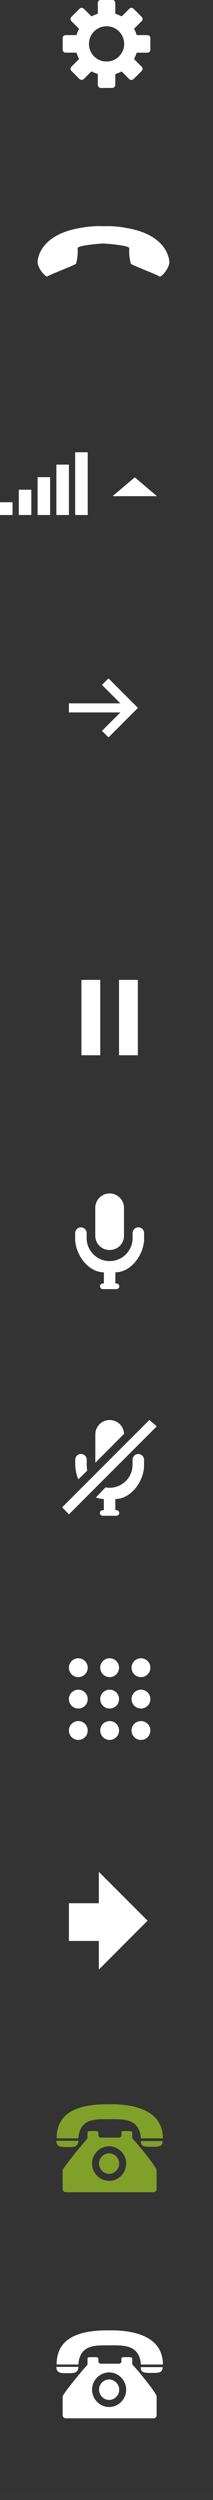 <svg xmlns="http://www.w3.org/2000/svg" width="34" height="398" viewBox="0 0 34 398">
  <rect x="0" y="0" width="34" height="398" fill="#333333" stroke="none"/>
  <g fill="none" fill-rule="evenodd">
    <rect width="34" height="1" y="397" fill="#FFFFFF" fill-opacity=".01"/>
    <path fill="#FFFFFF" d="M21.113,376.433 L21.113,376.015 L21.113,375.513 C21.113,375.304 20.859,375.263 20.521,375.263 L19.972,375.263 C19.634,375.263 19.38,375.263 19.38,375.513 L19.38,375.931 C19.38,376.14 19.211,376.307 19,376.307 L16.085,376.307 C15.873,376.307 15.704,376.14 15.704,375.931 L15.704,375.513 C15.704,375.304 15.451,375.263 15.113,375.263 L14.563,375.263 C14.225,375.263 13.972,375.263 13.972,375.513 L13.972,376.307 C13.972,376.391 13.93,376.475 13.887,376.558 C12.958,377.561 10.338,380.779 10.042,381.406 C10.042,381.448 10,381.49 10,381.531 L10,384.499 C10,384.791 10.254,385 10.507,385 L24.493,385 C24.789,385 25,384.791 25,384.499 L25,381.531 C25,381.49 25,381.406 24.958,381.364 C24.662,380.612 21.915,377.227 21.113,376.433 Z M17.417,383.203 C15.932,383.203 14.694,381.949 14.694,380.445 C14.694,378.94 15.932,377.687 17.417,377.687 C18.903,377.687 20.141,378.94 20.141,380.445 C20.141,381.949 18.903,383.203 17.417,383.203 Z M17.417,378.815 C16.51,378.815 15.808,379.567 15.808,380.445 C15.808,381.322 16.551,382.075 17.417,382.075 C18.284,382.075 19.027,381.322 19.027,380.445 C19.027,379.567 18.284,378.815 17.417,378.815 Z M22.493,376.851 L22.493,376.851 C22.451,376.976 22.493,377.101 22.493,377.185 C22.658,377.812 23.359,377.77 24.226,377.77 C25.175,377.77 25.959,377.812 25.959,376.851 L22.493,376.851 L22.493,376.851 Z M17.583,373.382 C19.646,373.382 22.245,373.215 22.493,376.433 L26,376.433 C26,372.379 22.245,371.125 18.325,371 L16.716,371 C12.796,371.084 9.041,372.087 9.041,376.433 L12.507,376.433 C12.755,373.173 15.272,373.382 17.583,373.382 Z M10.733,377.812 C11.6,377.812 12.301,377.854 12.466,377.143 C12.507,377.06 12.507,376.934 12.507,376.809 L9,376.809 C9,377.854 9.784,377.812 10.733,377.812 Z"/>
    <path fill="#80A02A" d="M21.113,340.433 L21.113,340.015 L21.113,339.514 C21.113,339.304 20.859,339.263 20.521,339.263 L19.972,339.263 C19.634,339.263 19.38,339.263 19.38,339.514 L19.38,339.932 C19.38,340.141 19.211,340.308 19,340.308 L16.085,340.308 C15.873,340.308 15.704,340.141 15.704,339.932 L15.704,339.514 C15.704,339.304 15.451,339.263 15.113,339.263 L14.563,339.263 C14.225,339.263 13.972,339.263 13.972,339.514 L13.972,340.308 C13.972,340.391 13.93,340.475 13.887,340.559 C12.958,341.562 10.338,344.781 10.042,345.408 C10.042,345.449 10,345.491 10,345.533 L10,348.501 C10,348.794 10.254,349.003 10.507,349.003 L24.493,349.003 C24.789,349.003 25,348.794 25,348.501 L25,345.533 C25,345.491 25,345.408 24.958,345.366 C24.662,344.613 21.915,341.227 21.113,340.433 Z M17.417,347.203 C15.932,347.203 14.694,345.949 14.694,344.445 C14.694,342.94 15.932,341.687 17.417,341.687 C18.903,341.687 20.141,342.94 20.141,344.445 C20.141,345.949 18.903,347.203 17.417,347.203 Z M17.417,342.815 C16.51,342.815 15.808,343.567 15.808,344.445 C15.808,345.322 16.551,346.075 17.417,346.075 C18.284,346.075 19.027,345.322 19.027,344.445 C19.027,343.567 18.284,342.815 17.417,342.815 Z M22.493,340.851 L22.493,340.851 C22.451,340.976 22.493,341.101 22.493,341.185 C22.658,341.812 23.359,341.77 24.226,341.77 C25.175,341.77 25.959,341.812 25.959,340.851 L22.493,340.851 L22.493,340.851 Z M17.583,337.382 C19.646,337.382 22.245,337.215 22.493,340.433 L26,340.433 C26,336.379 22.245,335.125 18.325,335 L16.716,335 C12.796,335.084 9.041,336.087 9.041,340.433 L12.507,340.433 C12.755,337.173 15.272,337.382 17.583,337.382 Z M10.733,341.812 C11.6,341.812 12.301,341.854 12.466,341.143 C12.507,341.06 12.507,340.934 12.507,340.809 L9,340.809 C9,341.854 9.784,341.812 10.733,341.812 Z"/>
    <path fill="#FFFFFF" d="M4.778,5 L0,5 L0,11 L4.778,11 L4.778,15.556 L12.556,7.778 L4.778,-5.06261699e-13 L4.778,5 Z" transform="translate(11 298)"/>
    <path fill="#FFFFFF" d="M10.802,2.264 C10.76,1.041 9.746,0.071 8.51,0.071 C7.274,0.071 6.26,1.042 6.218,2.264 L6.218,6.869 C7.646,5.454 10.802,2.264 10.802,2.264 Z M4.923,8.126 C4.883,7.927 4.856,7.616 4.843,7.216 L4.843,6.358 C4.83,5.867 4.424,5.474 3.926,5.474 C3.428,5.474 3.023,5.867 3.009,6.358 L3.009,7.216 C3.009,7.216 3.018,8.389 3.491,9.504 C4.172,8.893 4.655,8.38 4.923,8.126 Z M14.834,0.068 L0.922,13.971 L2.004,15.084 L16.027,1.07 L14.834,0.068 Z M13.076,5.482 C12.578,5.482 12.172,5.878 12.159,6.375 L12.159,7.306 C12.095,9.285 10.472,10.855 8.492,10.855 C8.268,10.855 8.05,10.834 7.837,10.796 C7.373,11.289 6.934,11.755 6.307,12.392 C6.691,12.535 7.158,12.644 7.575,12.644 L7.575,14.423 L7.413,14.423 C7.25,14.417 7.097,14.5 7.013,14.641 C6.93,14.781 6.93,14.955 7.013,15.095 C7.096,15.236 7.25,15.319 7.413,15.313 L9.57,15.313 C9.734,15.319 9.886,15.236 9.97,15.095 C10.053,14.955 10.053,14.781 9.97,14.641 C9.886,14.5 9.734,14.417 9.57,14.423 L9.409,14.423 L9.409,12.644 C11.789,12.644 13.744,10.097 13.97,7.75 L13.992,7.443 L13.992,6.375 C13.978,5.879 13.572,5.482 13.076,5.482 Z" transform="translate(9 226)"/>
    <path fill="#FFFFFF" d="M0,1.5 C0,0.672 0.666,0 1.5,0 C2.328,0 3,0.666 3,1.5 C3,2.328 2.334,3 1.5,3 C0.672,3 0,2.334 0,1.5 Z M0,6.5 C0,5.672 0.666,5 1.5,5 C2.328,5 3,5.666 3,6.5 C3,7.328 2.334,8 1.5,8 C0.672,8 0,7.334 0,6.5 Z M5,1.5 C5,0.672 5.666,0 6.5,0 C7.328,0 8,0.666 8,1.5 C8,2.328 7.334,3 6.5,3 C5.672,3 5,2.334 5,1.5 Z M5,6.5 C5,5.672 5.666,5 6.5,5 C7.328,5 8,5.666 8,6.5 C8,7.328 7.334,8 6.5,8 C5.672,8 5,7.334 5,6.5 Z M10,1.5 C10,0.672 10.666,0 11.5,0 C12.328,0 13,0.666 13,1.5 C13,2.328 12.334,3 11.5,3 C10.672,3 10,2.334 10,1.5 Z M10,6.5 C10,5.672 10.666,5 11.5,5 C12.328,5 13,5.666 13,6.5 C13,7.328 12.334,8 11.5,8 C10.672,8 10,7.334 10,6.5 Z M0,11.5 C0,10.672 0.666,10 1.5,10 C2.328,10 3,10.666 3,11.5 C3,12.328 2.334,13 1.5,13 C0.672,13 0,12.334 0,11.5 Z M5,11.5 C5,10.672 5.666,10 6.5,10 C7.328,10 8,10.666 8,11.5 C8,12.328 7.334,13 6.5,13 C5.672,13 5,12.334 5,11.5 Z M10,11.5 C10,10.672 10.666,10 11.5,10 C12.328,10 13,10.666 13,11.5 C13,12.328 12.334,13 11.5,13 C10.672,13 10,12.334 10,11.5 Z" transform="translate(11 264)"/>
    <path fill="#FFFFFF" d="M11,7.665 L10.977,7.665 C10.752,10.011 8.797,12.558 6.417,12.558 L6.417,14.337 L6.579,14.337 C6.742,14.331 6.895,14.414 6.978,14.555 C7.062,14.695 7.062,14.869 6.978,15.009 C6.895,15.15 6.742,15.233 6.579,15.227 L4.421,15.227 C4.258,15.233 4.105,15.15 4.022,15.009 C3.938,14.869 3.938,14.695 4.022,14.555 C4.105,14.414 4.258,14.331 4.421,14.337 L4.583,14.337 L4.583,12.558 C2.203,12.558 0.248,10.011 0.023,7.665 L0,7.665 L0,7.219 L0,7.219 L0,6.29 C0.013,5.793 0.42,5.397 0.917,5.397 C1.413,5.397 1.82,5.793 1.833,6.29 L1.833,7.219 C1.898,9.198 3.52,10.769 5.5,10.769 C7.48,10.769 9.102,9.198 9.167,7.219 L9.167,6.29 C9.18,5.793 9.587,5.397 10.083,5.397 C10.58,5.397 10.987,5.793 11,6.29 L11,7.665 L11,7.665 Z M3.208,6.775 L3.208,2.216 C3.25,0.98 4.263,1.77635684e-15 5.5,1.77635684e-15 C6.737,1.77635684e-15 7.75,0.98 7.792,2.216 L7.792,6.775 C7.773,8.022 6.747,9.017 5.5,8.999 C4.253,9.017 3.227,8.022 3.208,6.775 Z" transform="translate(12 190)"/>
    <path fill="#FFFFFF" d="M6,0 L9,0 L9,12 L6,12 L6,0 Z M0,0 L3,0 L3,12 L0,12 L0,0 Z" transform="translate(13 156)"/>
    <path fill="#FFFFFF" d="M19.216 113.421L11 113.421 11 111.976 19.216 111.976 16.28 109.04 17.32 108 22 112.68 21.982 112.699 22 112.717 17.32 117.397 16.28 116.357 19.216 113.421zM25.432 44.008C25.173 43.765 21.154 42.244 20.895 42.002 20.667 41.197 20.578 40.359 20.634 39.525 20.634 39.025 16.588 38.768 16.511 38.763 16.434 38.758 12.389 39.016 12.39 39.517 12.447 40.351 12.36 41.188 12.133 41.993 11.874 42.235 7.859 43.749 7.6 43.993 7.341 44.237 6 42.706 6 41.747 6 40.928 6.617 37.318 12.826 36.29 14.036 36.055 15.269 35.963 16.5 36.014 17.746 35.965 18.978 36.06 20.188 36.297 26.402 37.335 27.027 40.946 27.027 41.765 27.027 42.724 25.691 44.251 25.432 44.008z"/>
    <path fill="#FFFFFF" d="M12,9.988 L14,9.988 L14,0 L12,0 L12,9.988 Z M9,9.988 L11,9.988 L11,1.967 L9,1.967 L9,9.988 Z M6,9.988 L8,9.988 L8,3.965 L6,3.965 L6,9.988 Z M3,9.988 L5,9.988 L5,5.962 L3,5.962 L3,9.988 Z M0,9.989 L2,9.989 L2,7.96 L0,7.96 L0,9.989 Z M21.512,3.991 L17.967,6.994 L25.056,6.994 L21.512,3.991 Z" transform="translate(0 72)"/>
    <path fill="#FFFFFF" d="M15.94,0 L18.063,0 C18.319,0.106 18.413,0.303 18.409,0.574 C18.4,1.079 18.409,1.581 18.403,2.086 C18.403,2.174 18.425,2.214 18.509,2.236 C18.787,2.311 19.049,2.423 19.302,2.56 C19.396,2.61 19.452,2.592 19.524,2.517 C19.886,2.146 20.254,1.778 20.626,1.413 C20.847,1.194 21.097,1.185 21.319,1.4 C21.749,1.821 22.177,2.245 22.598,2.679 C22.817,2.9 22.804,3.169 22.586,3.387 C22.224,3.752 21.862,4.117 21.493,4.475 C21.415,4.55 21.394,4.606 21.453,4.709 C21.584,4.934 21.687,5.174 21.753,5.427 C21.787,5.558 21.852,5.595 21.99,5.595 C22.53,5.595 23.07,5.567 23.61,5.611 C23.841,5.629 23.975,5.779 23.997,6.013 C23.997,6.662 23.997,7.307 24,7.956 C23.978,8.215 23.794,8.386 23.532,8.386 C22.995,8.386 22.461,8.389 21.924,8.386 C21.84,8.386 21.799,8.405 21.774,8.495 C21.693,8.764 21.59,9.026 21.453,9.272 C21.4,9.366 21.406,9.419 21.484,9.497 C21.852,9.855 22.215,10.22 22.577,10.585 C22.814,10.825 22.817,11.081 22.583,11.318 C22.171,11.736 21.756,12.151 21.337,12.562 C21.094,12.802 20.838,12.796 20.594,12.553 C20.226,12.185 19.858,11.82 19.493,11.449 C19.433,11.39 19.39,11.371 19.308,11.418 C19.068,11.552 18.812,11.661 18.547,11.733 C18.444,11.761 18.403,11.808 18.403,11.923 C18.413,12.438 18.406,12.952 18.406,13.467 C18.406,13.648 18.341,13.794 18.2,13.91 C18.128,13.969 18.035,13.941 17.969,14 L16.003,14 C15.7,13.906 15.597,13.694 15.606,13.389 C15.619,12.899 15.606,12.413 15.613,11.923 C15.616,11.811 15.581,11.755 15.472,11.726 C15.204,11.658 14.951,11.546 14.71,11.411 C14.626,11.365 14.576,11.38 14.511,11.446 C14.145,11.817 13.768,12.172 13.412,12.553 C13.212,12.768 12.866,12.771 12.663,12.556 C12.266,12.138 11.851,11.736 11.442,11.33 C11.186,11.075 11.186,10.838 11.439,10.582 C11.811,10.211 12.182,9.84 12.554,9.468 C12.613,9.409 12.635,9.369 12.588,9.288 C12.447,9.051 12.341,8.792 12.266,8.53 C12.232,8.408 12.179,8.377 12.054,8.38 C11.533,8.389 11.015,8.377 10.493,8.386 C10.219,8.393 9.994,8.159 10,7.894 C10.016,7.285 10.003,6.677 10.006,6.069 C10.006,6.013 10.003,5.96 10.028,5.904 C10.116,5.685 10.256,5.592 10.556,5.592 C11.065,5.589 11.576,5.589 12.085,5.595 C12.185,5.595 12.229,5.564 12.257,5.467 C12.335,5.196 12.447,4.94 12.578,4.691 C12.619,4.616 12.619,4.575 12.554,4.513 C12.188,4.157 11.829,3.796 11.47,3.434 C11.18,3.144 11.177,2.904 11.47,2.613 C11.857,2.227 12.241,1.84 12.628,1.456 C12.919,1.166 13.156,1.17 13.449,1.463 C13.811,1.821 14.17,2.183 14.529,2.545 C14.586,2.601 14.623,2.61 14.695,2.57 C14.951,2.433 15.216,2.311 15.497,2.239 C15.591,2.214 15.609,2.164 15.609,2.074 C15.606,1.581 15.616,1.085 15.603,0.593 C15.6,0.321 15.681,0.115 15.94,0 L15.94,0 L15.94,0 Z M17.008,9.793 C18.512,9.821 19.82,8.57 19.823,7.002 C19.827,5.448 18.565,4.173 17.017,4.179 C15.463,4.185 14.202,5.405 14.199,6.992 C14.199,8.583 15.494,9.805 17.008,9.793 L17.008,9.793 L17.008,9.793 Z"/>
  </g>
</svg>
